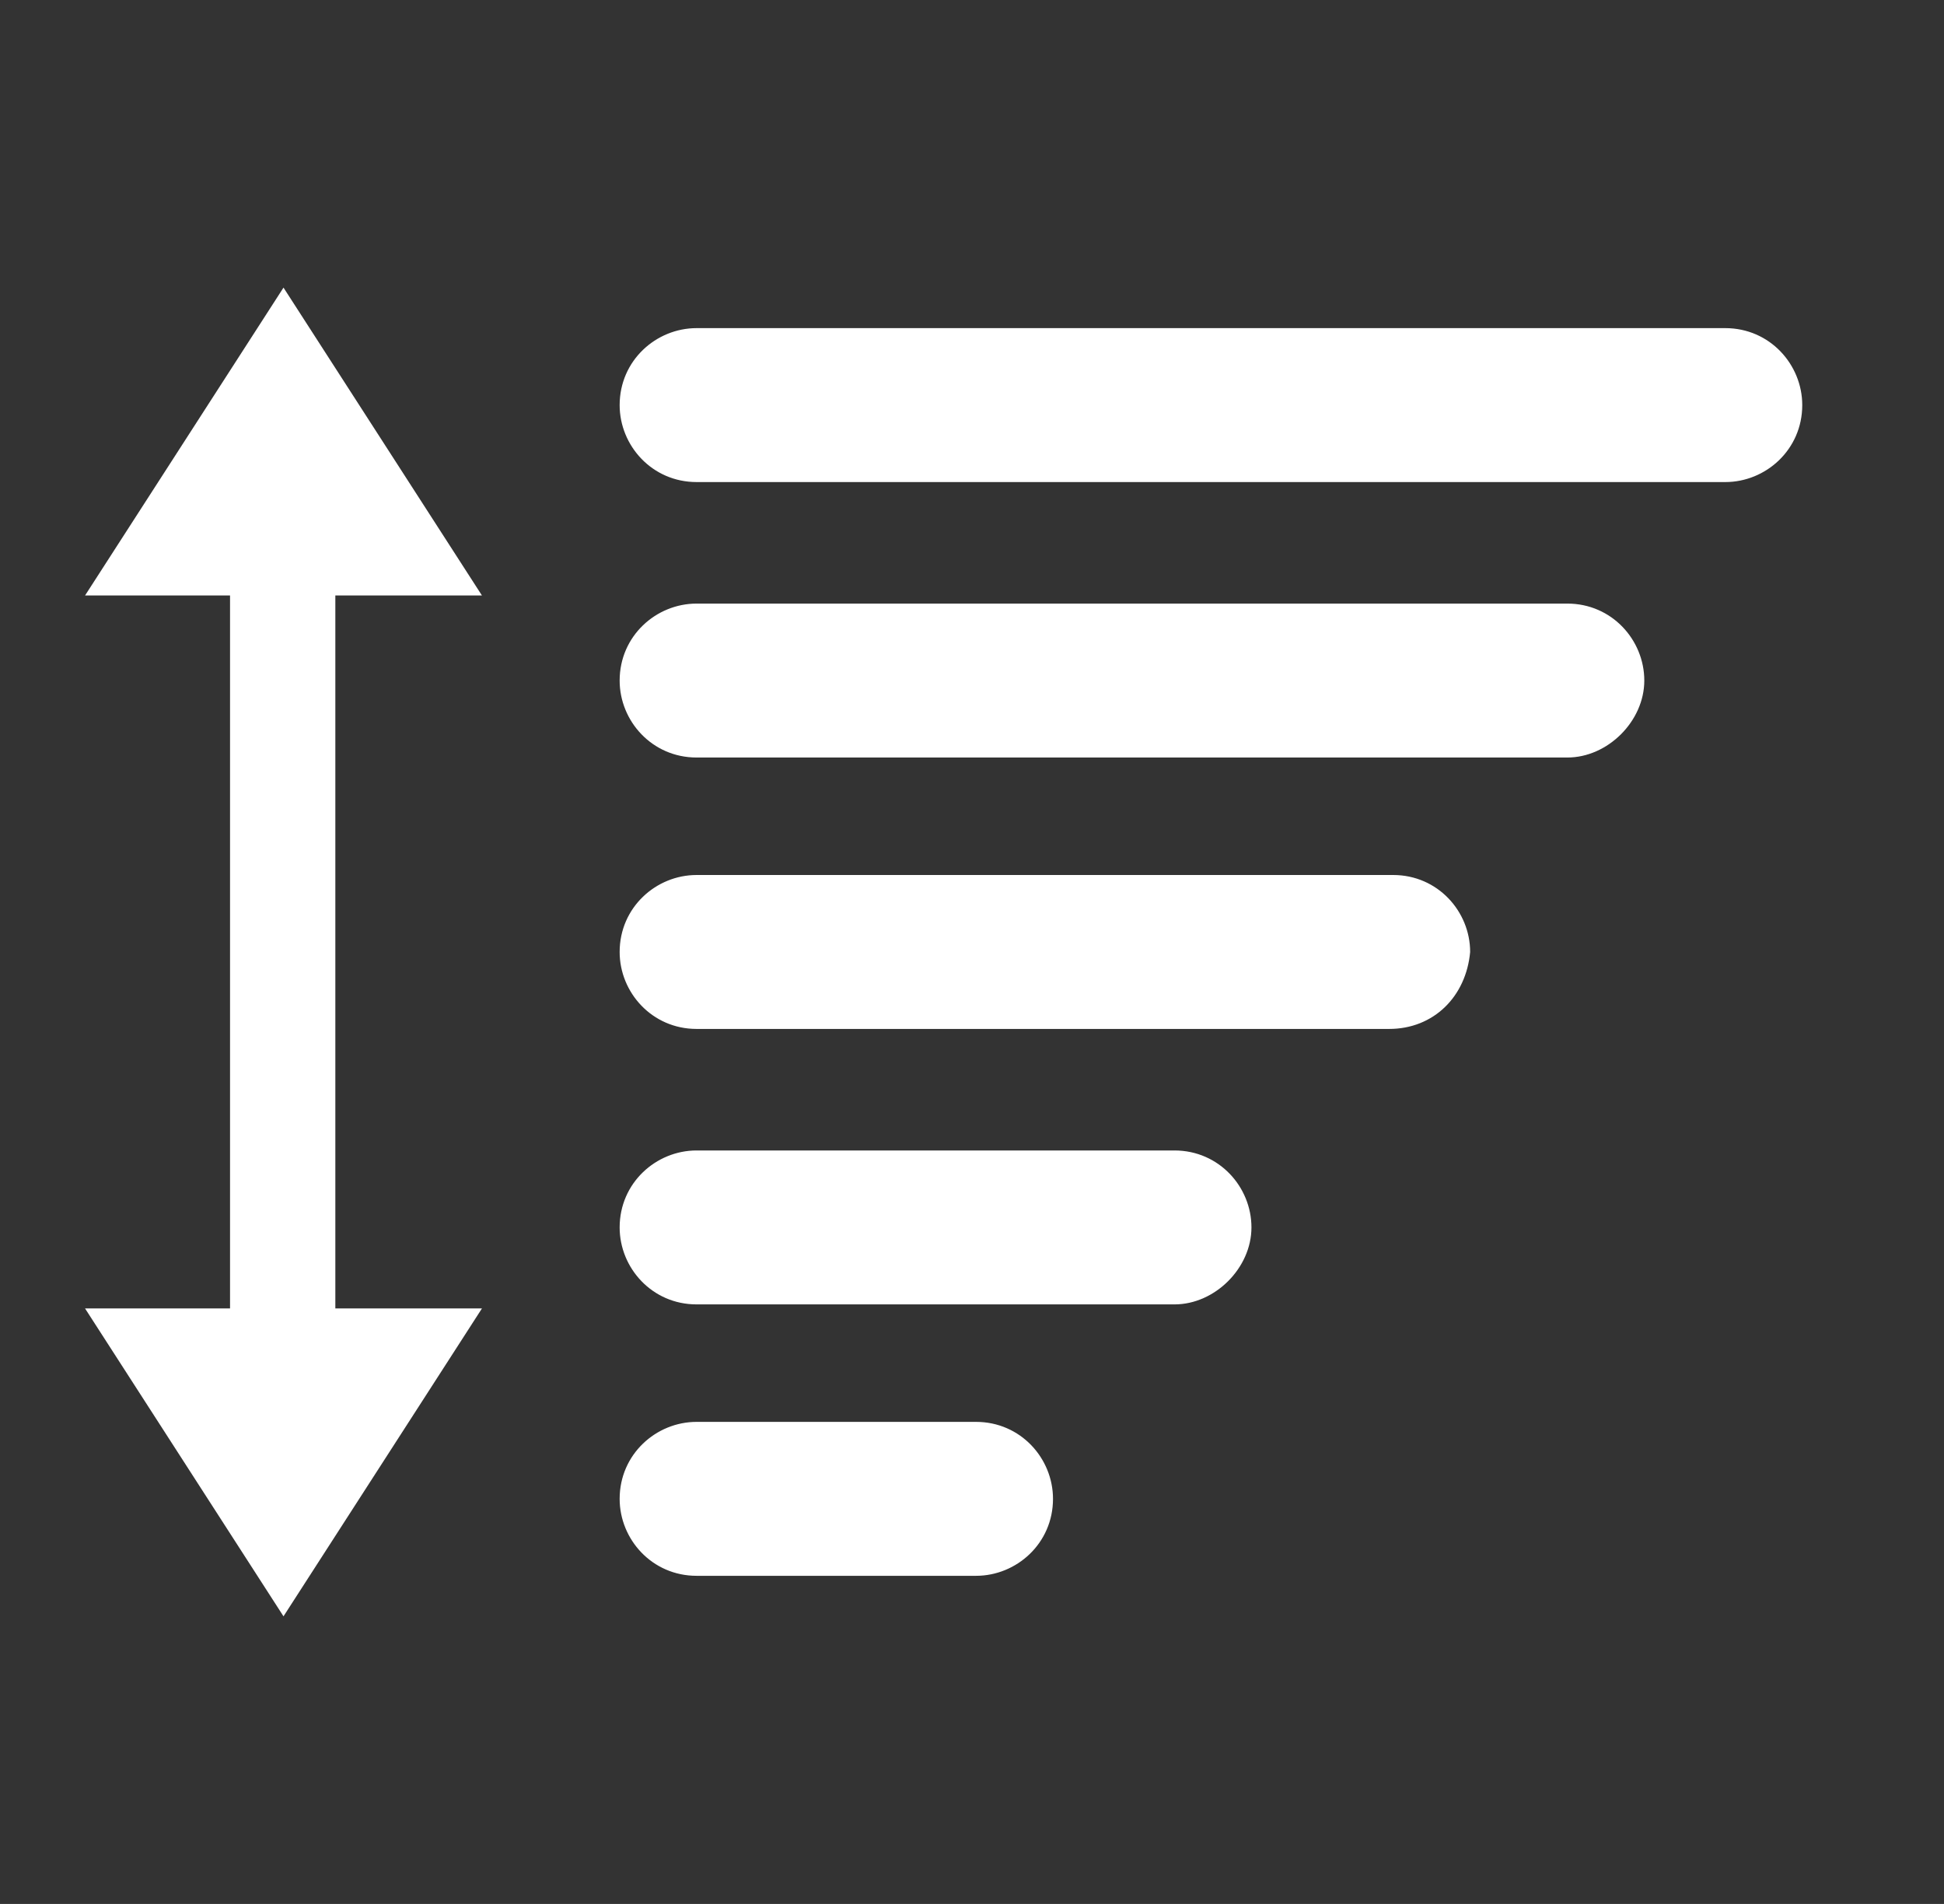 <?xml version="1.0" encoding="utf-8"?>
<!-- Generator: Adobe Illustrator 21.1.0, SVG Export Plug-In . SVG Version: 6.00 Build 0)  -->
<svg version="1.1" id="Layer_1" xmlns="http://www.w3.org/2000/svg" xmlns:xlink="http://www.w3.org/1999/xlink" x="0px" y="0px"
	 viewBox="0 0 48 47" style="enable-background:new 0 0 48 47;" xml:space="preserve">
<rect x="0" y="0" width="48" height="47" fill="#333333" stroke="none"/>
<style type="text/css">
	.st0{fill:#FFFFFF;}
</style>
<g>
	<polygon class="st0" points="2.1,32.3 5.7,32.3 5.8,32.3 5.8,26.7 8.2,26.7 8.2,32.3 8.3,32.3 11.9,32.3 7,39.9 	"/>
	
		<rect x="5.7" y="13.1" transform="matrix(-1 -1.224647e-16 1.224647e-16 -1 13.98 45.624)" class="st0" width="2.6" height="19.5"/>
	<polygon class="st0" points="11.9,14.7 8.3,14.7 8.2,14.7 8.2,20.3 5.8,20.3 5.8,14.7 5.7,14.7 2.1,14.7 7,7.1 	"/>
</g>
<g>
	<path class="st0" d="M34.3,25.4H17.2c-1.1,0-1.9-0.9-1.9-1.9v0c0-1.1,0.9-1.9,1.9-1.9h17.2c1.1,0,1.9,0.9,1.9,1.9v0
		C36.2,24.6,35.4,25.4,34.3,25.4z"/>
	<path class="st0" d="M38.7,18.7H17.2c-1.1,0-1.9-0.9-1.9-1.9v0c0-1.1,0.9-1.9,1.9-1.9h21.5c1.1,0,1.9,0.9,1.9,1.9v0
		C40.6,17.8,39.7,18.7,38.7,18.7z"/>
	<path class="st0" d="M29,32.2H17.2c-1.1,0-1.9-0.9-1.9-1.9v0c0-1.1,0.9-1.9,1.9-1.9H29c1.1,0,1.9,0.9,1.9,1.9v0
		C30.9,31.3,30,32.2,29,32.2z"/>
	<path class="st0" d="M24.1,38.9h-6.9c-1.1,0-1.9-0.9-1.9-1.9v0c0-1.1,0.9-1.9,1.9-1.9h6.9c1.1,0,1.9,0.9,1.9,1.9v0
		C26,38.1,25.1,38.9,24.1,38.9z"/>
	<path class="st0" d="M42.6,11.9H17.2c-1.1,0-1.9-0.9-1.9-1.9v0c0-1.1,0.9-1.9,1.9-1.9h25.4c1.1,0,1.9,0.9,1.9,1.9v0
		C44.5,11.1,43.6,11.9,42.6,11.9z"/>
</g>
</svg>
